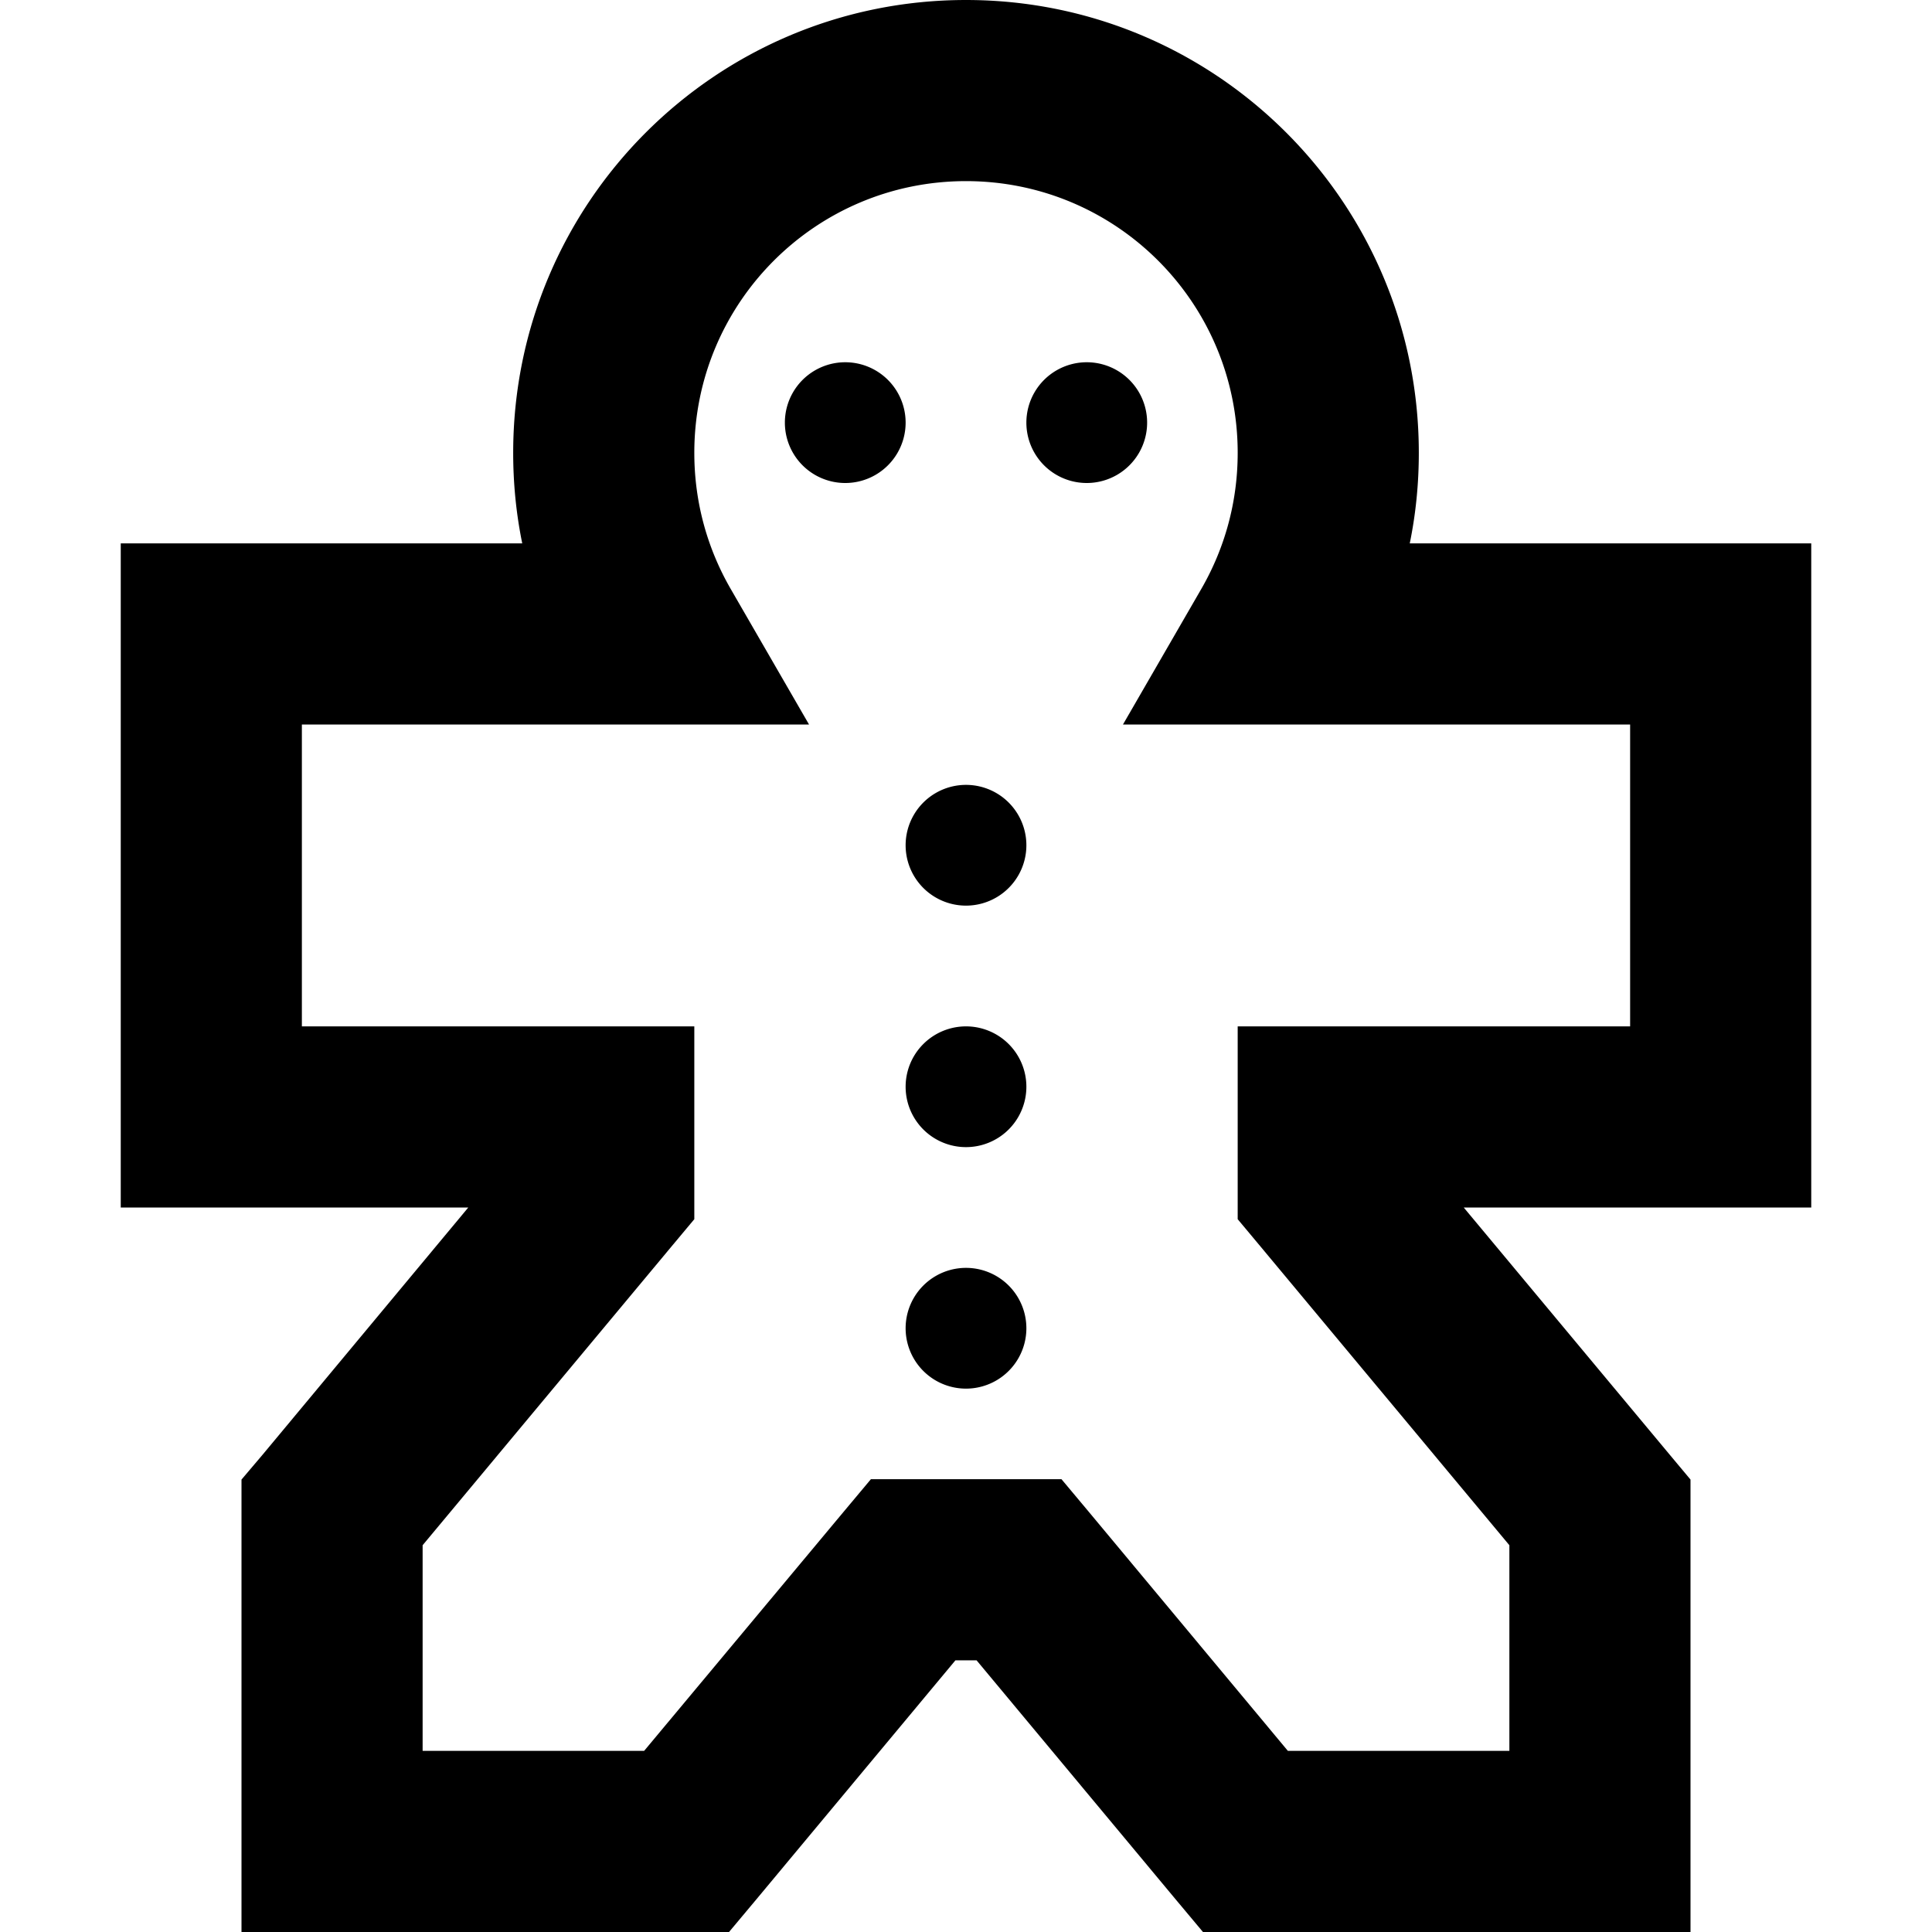 <svg xmlns="http://www.w3.org/2000/svg" width="24" height="24" viewBox="0 0 448 512"><path d="M224 0C157.7 0 104 53.7 104 120c0 8.2 .8 16.2 2.4 24L88 144l-64 0L0 144l0 24L0 296l0 24 24 0 64 0 4.1 0L37.6 385.5 32 392.1l0 8.7L32 488l0 24 24 0 94 0 11.2 0 7.2-8.6L221.2 440l5.6 0 52.8 63.4 7.2 8.6 11.2 0 94 0 24 0 0-24 0-87.2 0-8.7-5.6-6.7L355.9 320l4.1 0 64 0 24 0 0-24 0-128 0-24-24 0-64 0-18.4 0c1.6-7.8 2.4-15.8 2.4-24C344 53.7 290.3 0 224 0zM152 120c0-39.8 32.2-72 72-72s72 32.2 72 72c0 13.2-3.5 25.4-9.6 36l-20.8 36 41.6 0 52.8 0 40 0 0 80-40 0-40 0-24 0 0 24 0 18.4 0 8.7 5.6 6.7L368 409.5l0 54.5-58.7 0-52.8-63.4-7.2-8.6L238 392 210 392l-11.2 0-7.2 8.6L138.7 464 80 464l0-54.5 66.4-79.7 5.6-6.7 0-8.7 0-18.4 0-24-24 0-40 0-40 0 0-80 40 0 52.8 0 41.6 0-20.8-36c-6.1-10.6-9.6-22.8-9.6-36zm72 120a16 16 0 1 0 0-32 16 16 0 1 0 0 32zM208 112a16 16 0 1 0 -32 0 16 16 0 1 0 32 0zm48 16a16 16 0 1 0 0-32 16 16 0 1 0 0 32zM240 352a16 16 0 1 0 -32 0 16 16 0 1 0 32 0zm-16-48a16 16 0 1 0 0-32 16 16 0 1 0 0 32z"/></svg>
